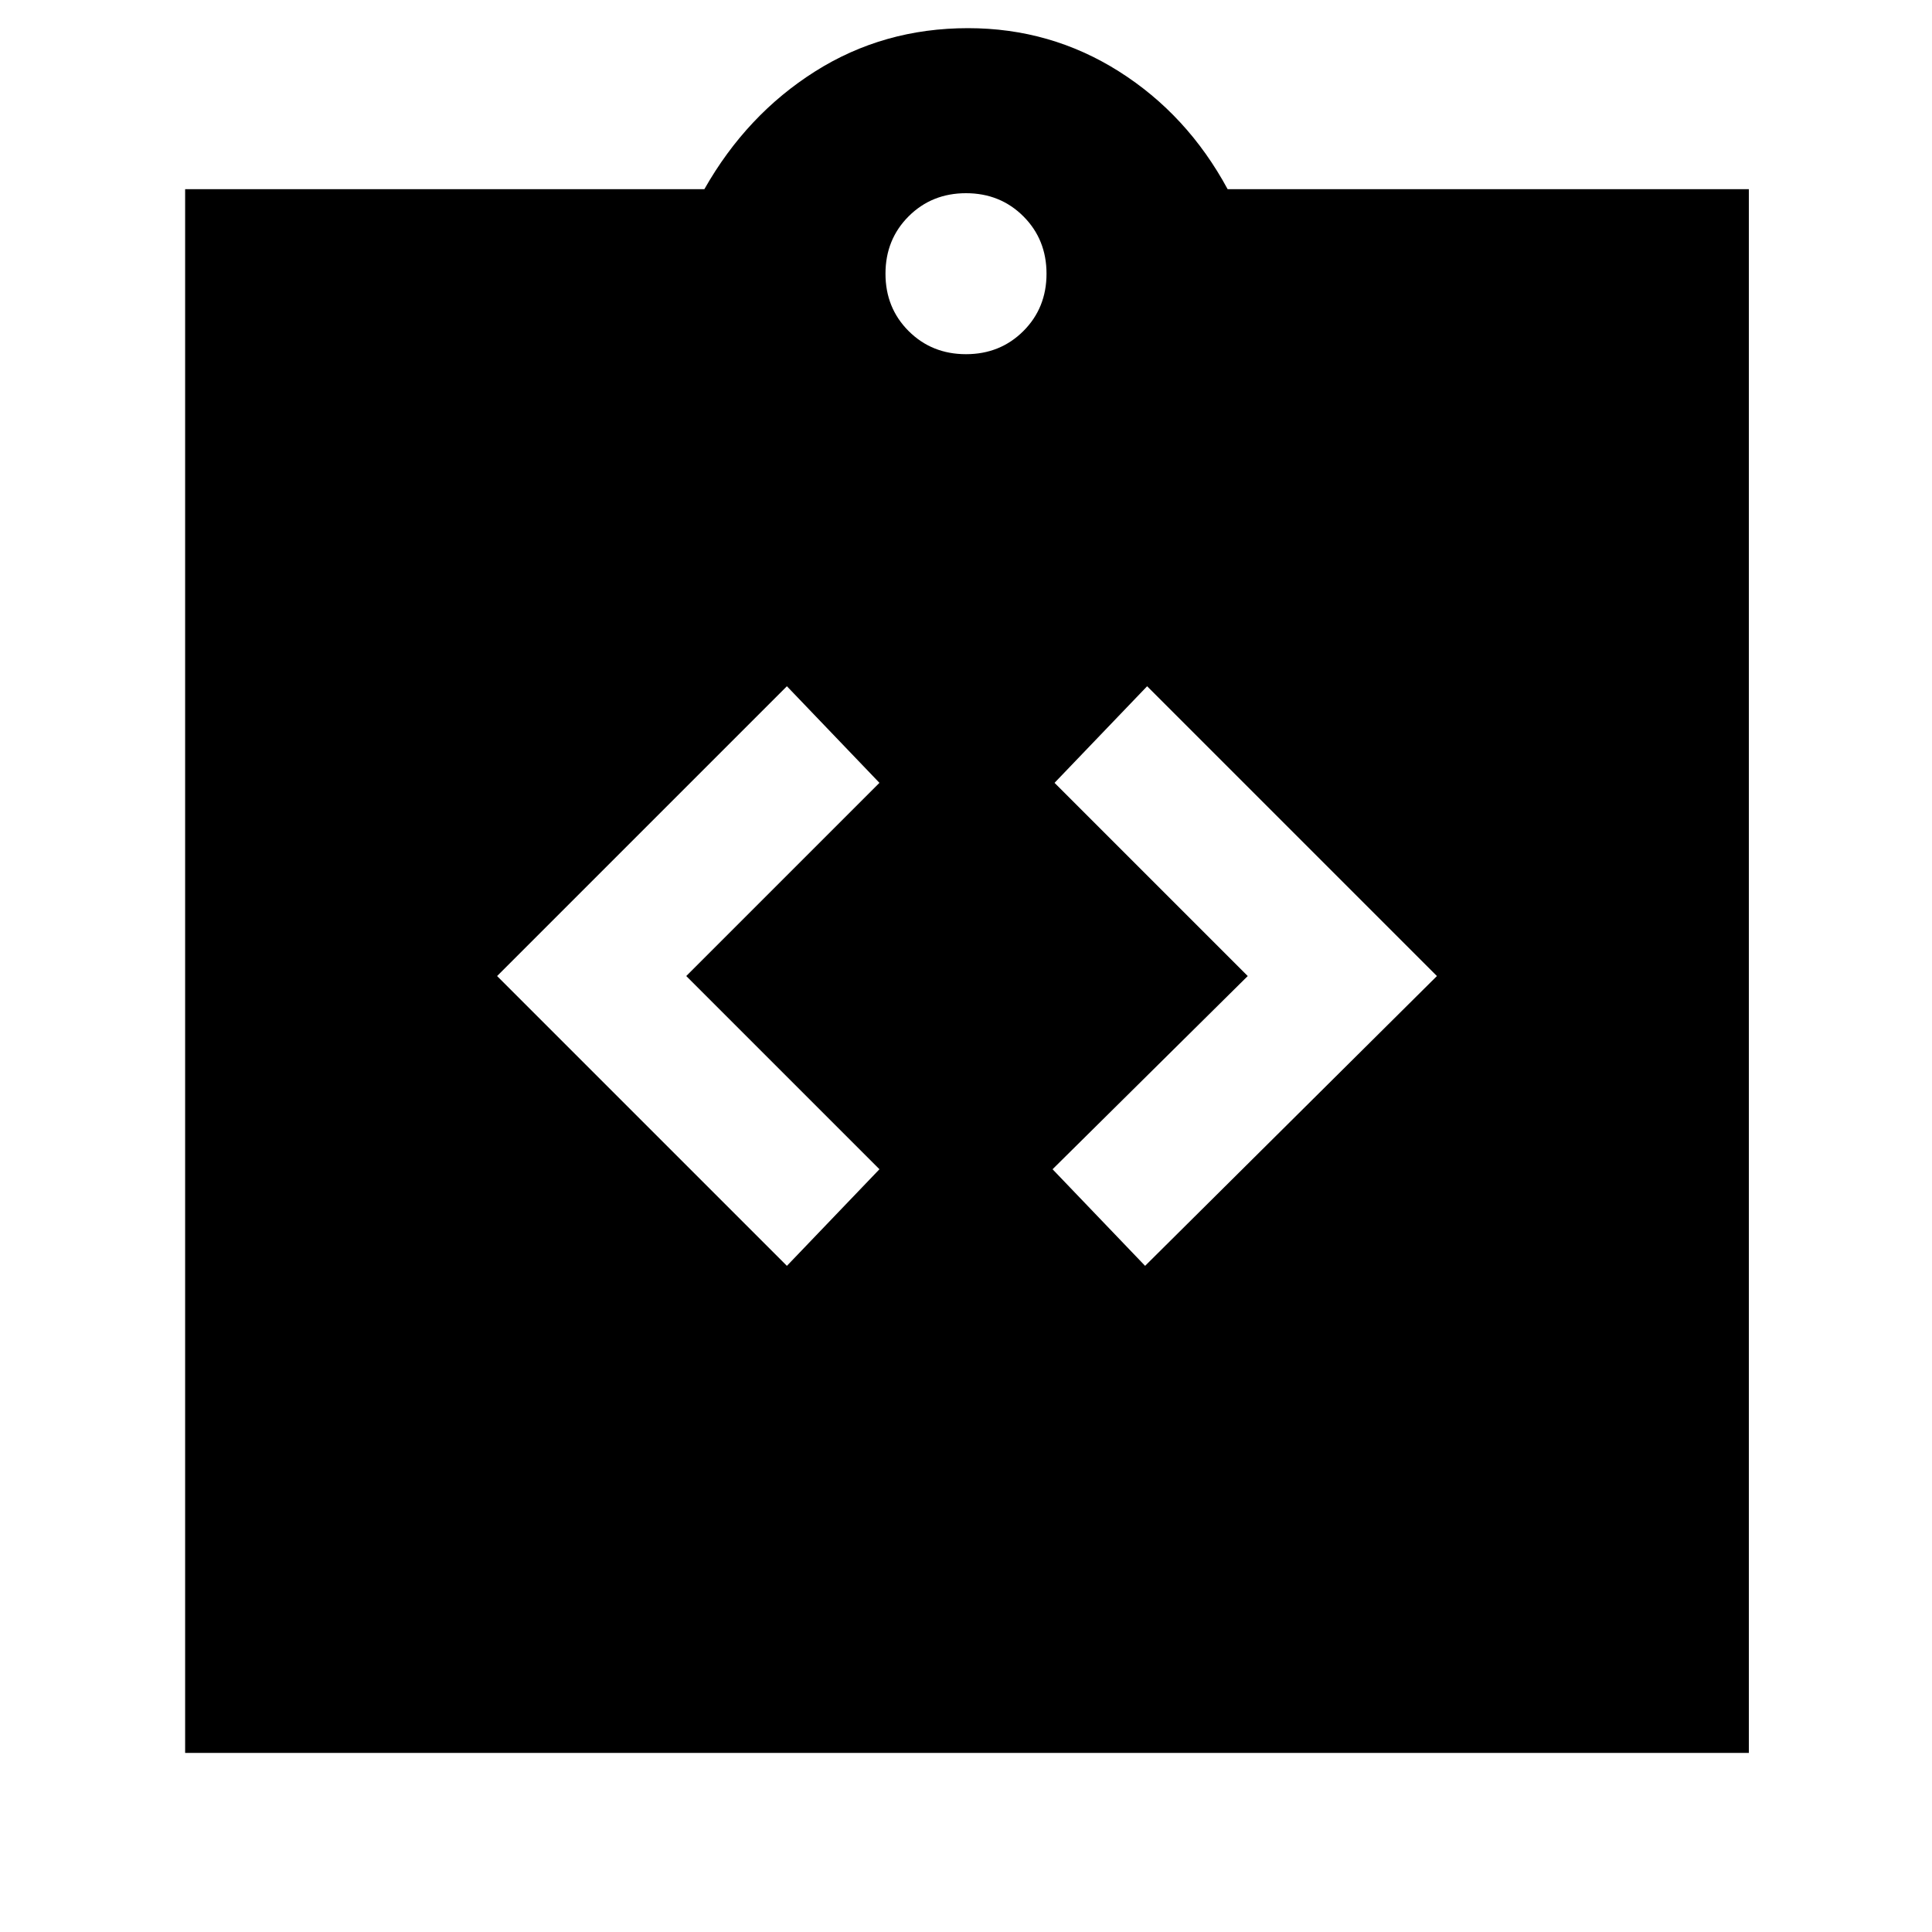 <svg xmlns="http://www.w3.org/2000/svg" height="40" width="40"><path d="M16.292 26.208 18.208 24.208 14.208 20.208 18.208 16.208 16.292 14.208 10.292 20.208ZM23.708 26.208 29.75 20.208 23.75 14.208 21.833 16.208 25.833 20.208 21.792 24.208ZM3.833 36.292V3.917H14.583Q15.458 2.375 16.875 1.479Q18.292 0.583 20.042 0.583Q21.75 0.583 23.167 1.479Q24.583 2.375 25.417 3.917H36.208V36.292ZM20 7.333Q20.708 7.333 21.188 6.854Q21.667 6.375 21.667 5.667Q21.667 4.958 21.188 4.479Q20.708 4 20 4Q19.292 4 18.812 4.479Q18.333 4.958 18.333 5.667Q18.333 6.375 18.812 6.854Q19.292 7.333 20 7.333Z"/></svg>